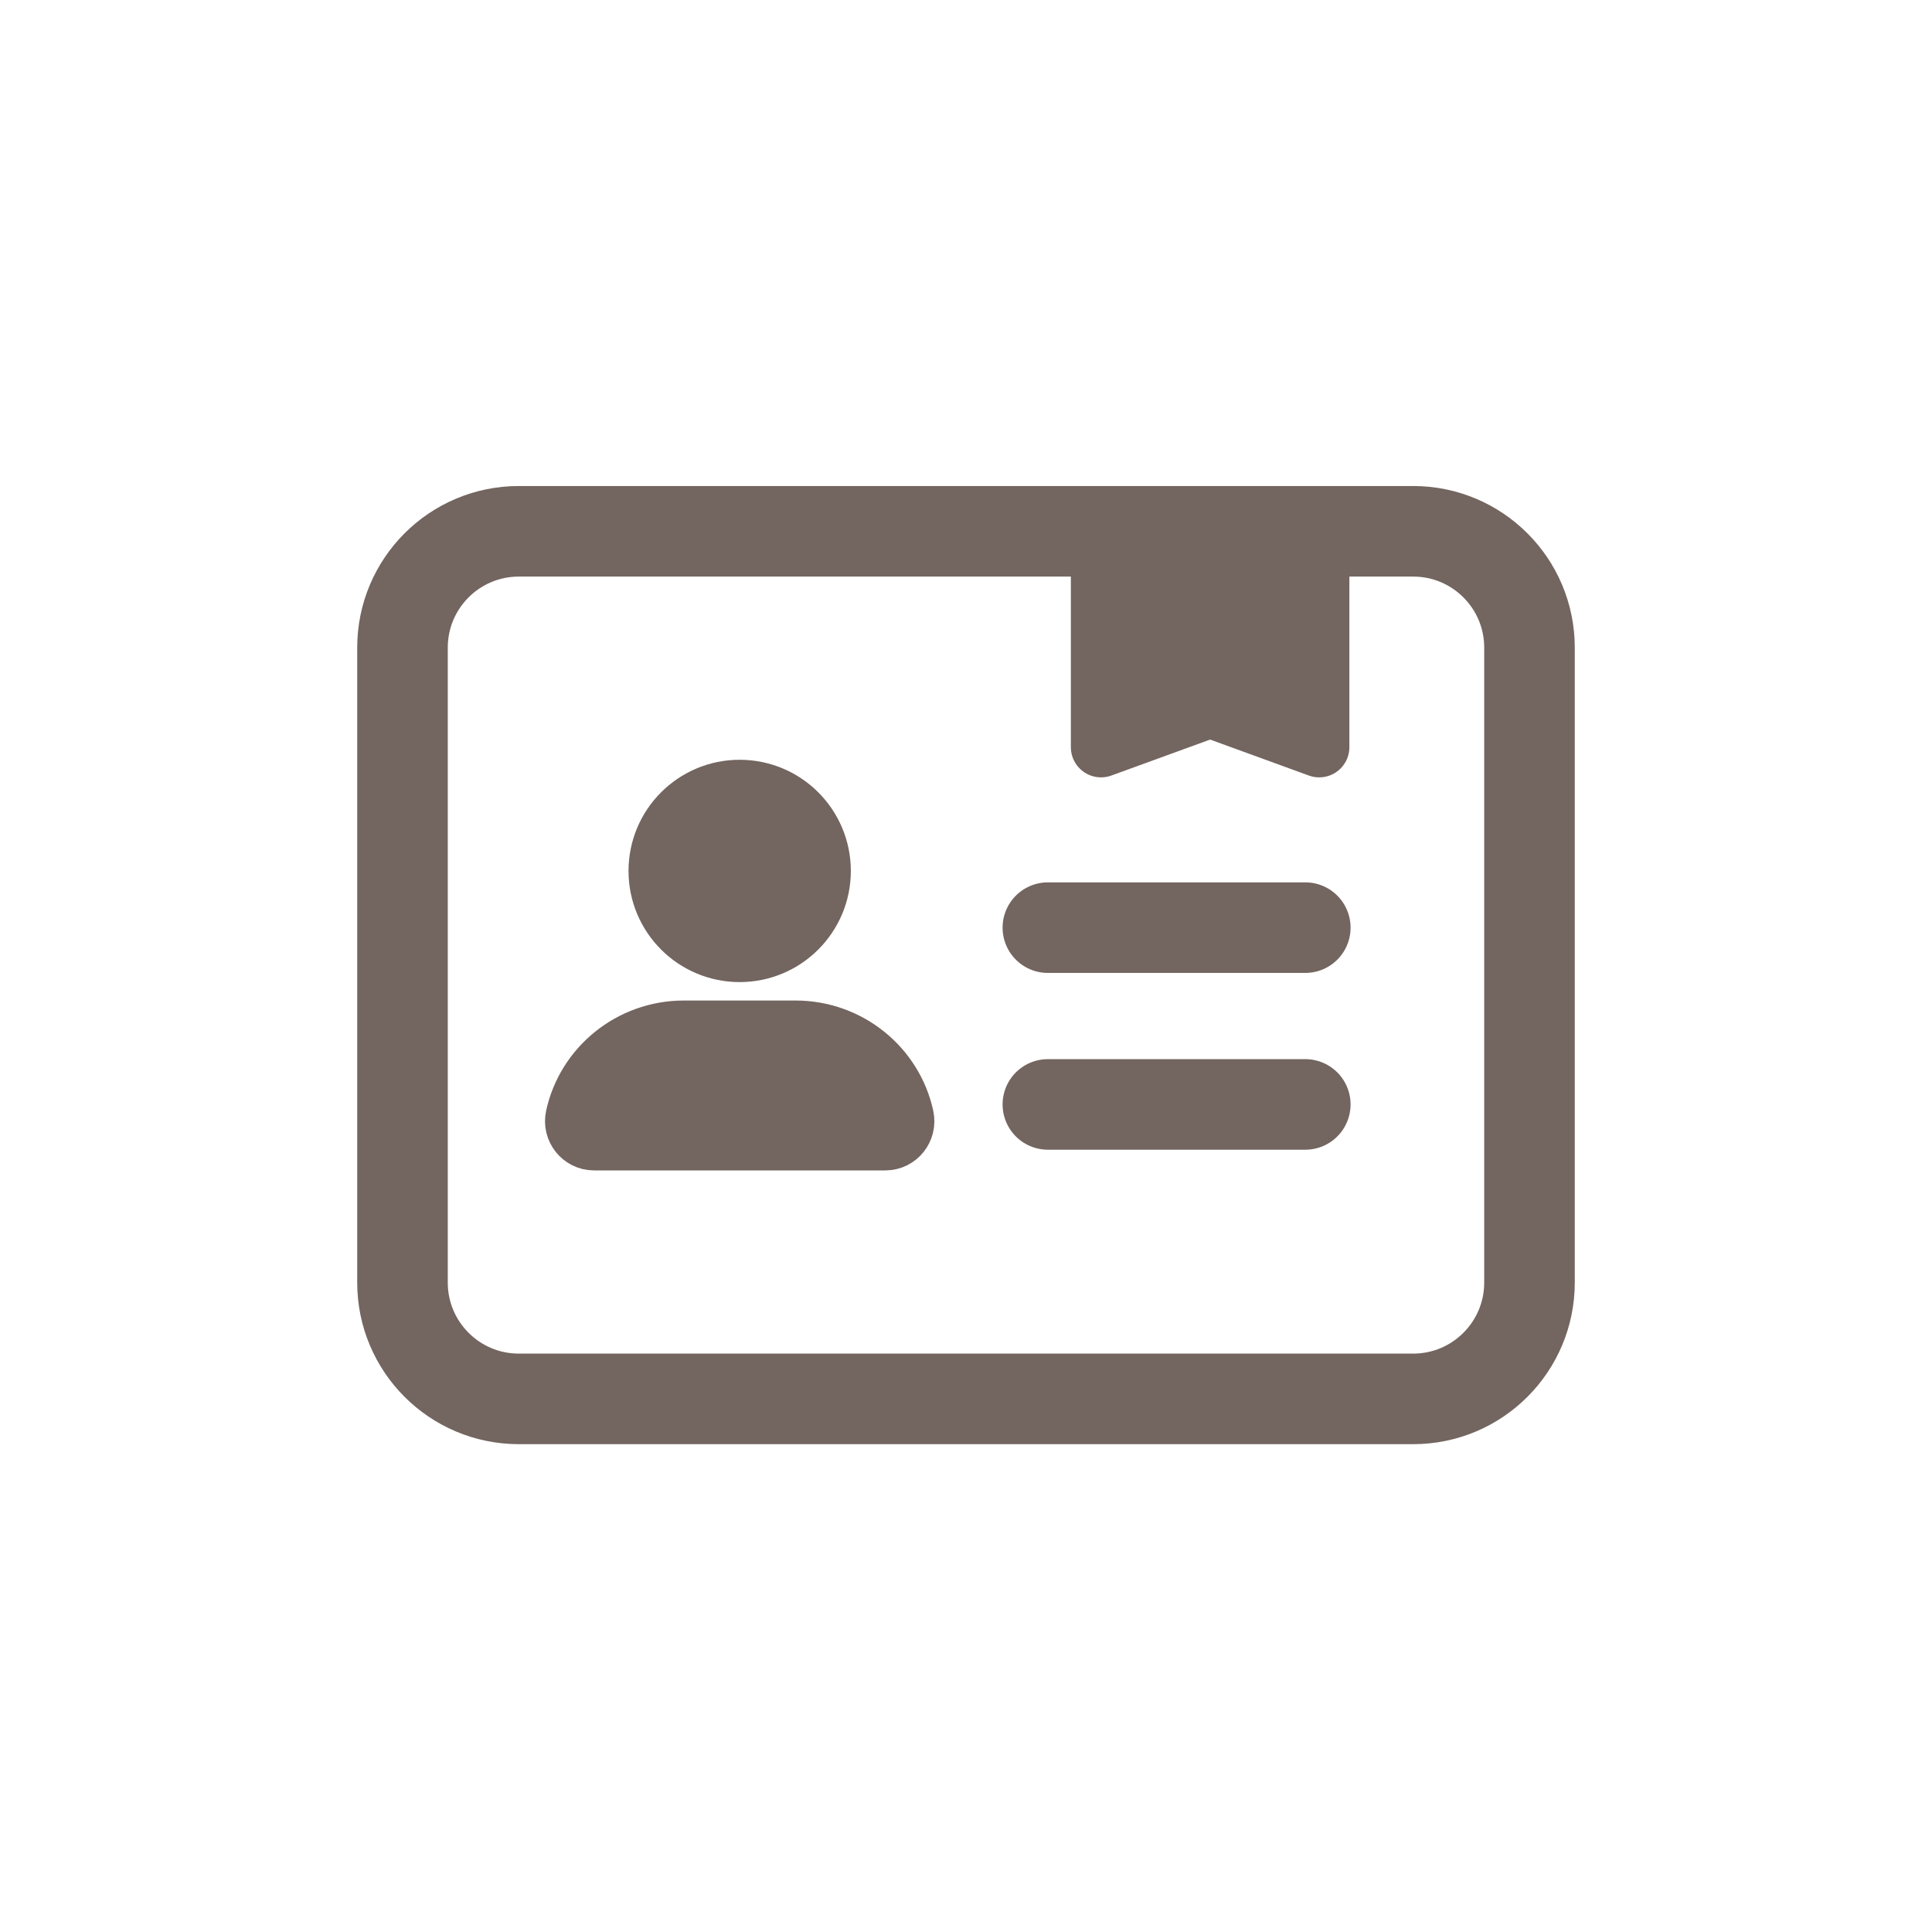 <svg width="128" height="128" viewBox="0 0 128 128" fill="none" xmlns="http://www.w3.org/2000/svg">
<path d="M93.626 35.2H34.373C30.116 35.2 26.666 38.65 26.666 42.907V84.973C26.666 89.229 30.116 92.68 34.373 92.68H93.626C97.882 92.68 101.333 89.229 101.333 84.973V42.907C101.333 38.65 97.882 35.2 93.626 35.2Z" stroke="#73655F" stroke-width="6" stroke-linecap="round" stroke-linejoin="round"/>
<path d="M49.005 63.066C51.968 63.066 54.37 60.664 54.37 57.702C54.37 54.739 51.968 52.337 49.005 52.337C46.042 52.337 43.641 54.739 43.641 57.702C43.641 60.664 46.042 63.066 49.005 63.066Z" fill="#73655F" stroke="#73655F" stroke-width="4" stroke-linecap="round" stroke-linejoin="round"/>
<path d="M58.655 75.543C59.456 75.543 60.046 74.793 59.876 74.012C59.166 70.739 56.223 68.287 52.7 68.287H45.313C41.79 68.287 38.847 70.739 38.137 74.012C37.967 74.793 38.557 75.543 39.358 75.543H58.655Z" fill="#73655F" stroke="#73655F" stroke-width="4" stroke-linecap="round" stroke-linejoin="round"/>
<path d="M87.4 35.53V49.502L80.174 46.87L72.947 49.502V35.53H87.4Z" fill="#73655F" stroke="#73655F" stroke-width="4" stroke-linecap="round" stroke-linejoin="round"/>
<path d="M69.424 61.459H86.479" stroke="#73655F" stroke-width="6" stroke-linecap="round" stroke-linejoin="round"/>
<path d="M69.424 73.171H86.479" stroke="#73655F" stroke-width="6" stroke-linecap="round" stroke-linejoin="round"/>
</svg>
